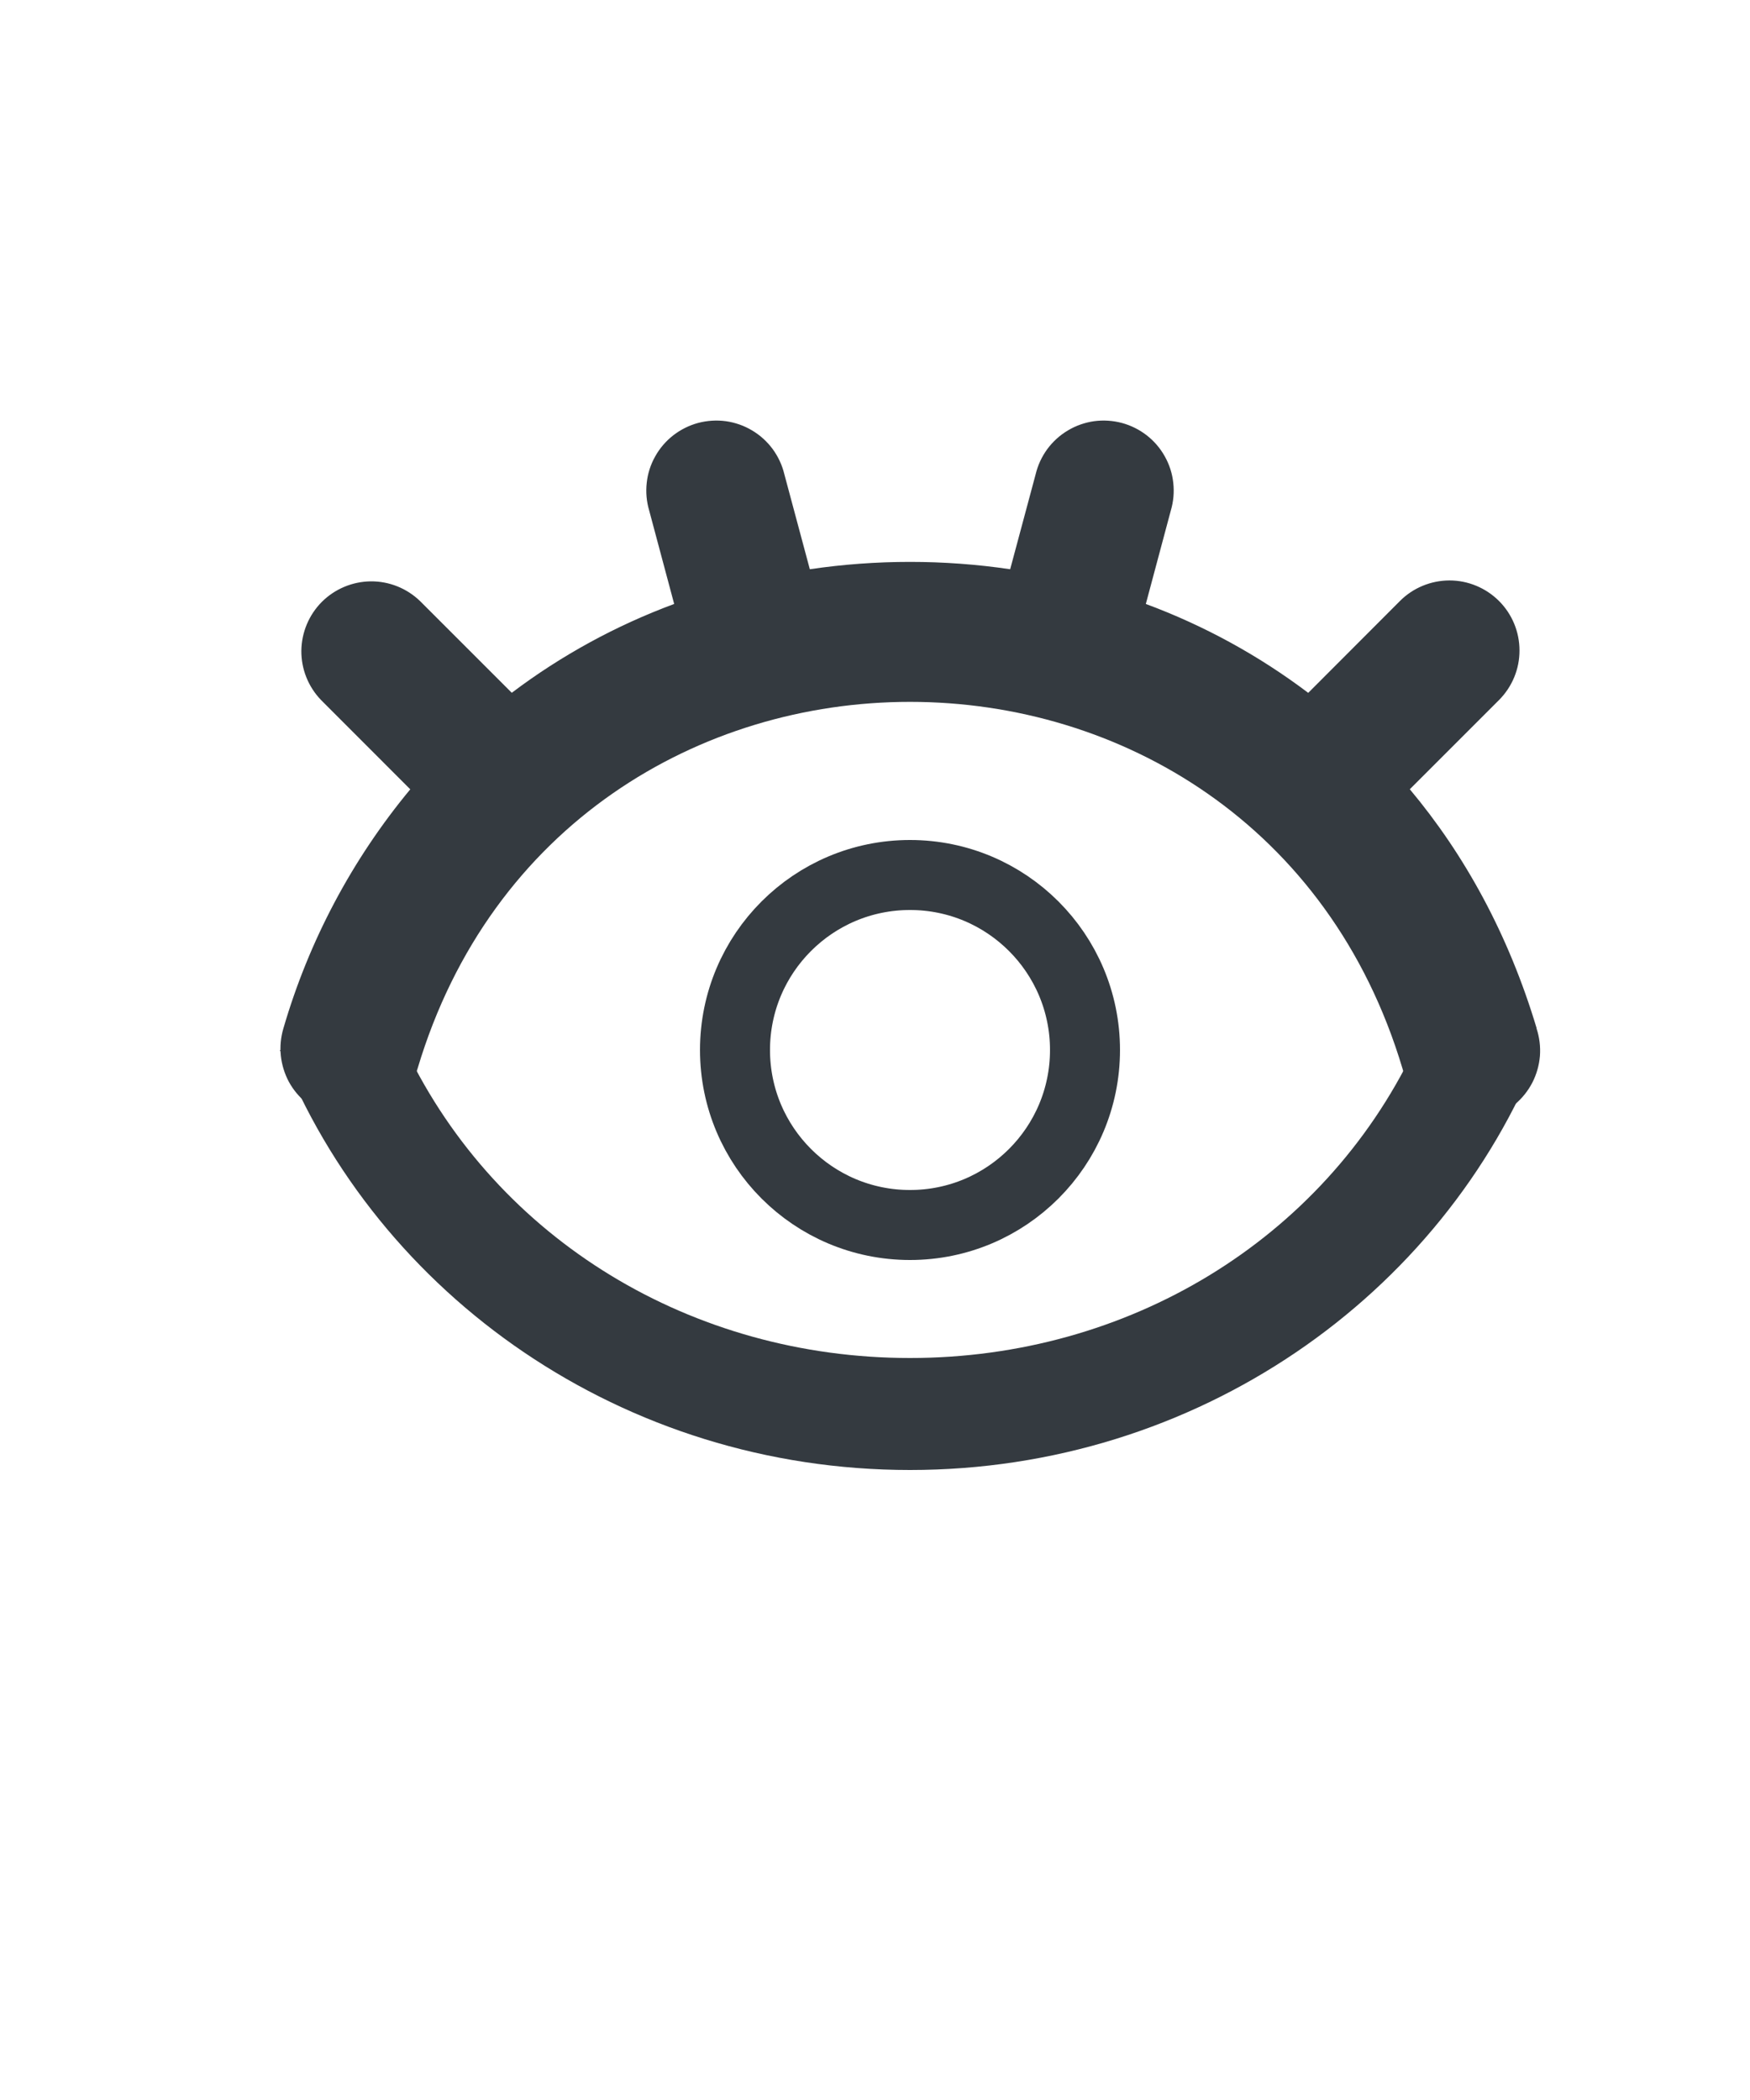 <svg width="25" height="30" viewBox="0 0 25 30" fill="none" xmlns="http://www.w3.org/2000/svg">
<path d="M13 19.4C9.891 19.4 7.109 17.72 5.8 15H4C5.391 18.52 8.909 21 13 21C17.091 21 20.609 18.52 22 15H20.2C18.891 17.72 16.109 19.4 13 19.4Z" fill="#343A40"/>
<circle cx="13" cy="15" r="2.5" stroke="#343A40"/>
<path d="M21.95 14.69C21.992 14.817 22.009 14.951 21.999 15.085C21.988 15.218 21.951 15.348 21.89 15.467C21.828 15.586 21.744 15.691 21.641 15.777C21.538 15.862 21.419 15.926 21.29 15.965C21.162 16.004 21.027 16.016 20.894 16.002C20.761 15.987 20.633 15.947 20.515 15.881C20.398 15.816 20.296 15.728 20.213 15.623C20.131 15.517 20.071 15.396 20.036 15.267C17.95 8.281 8.054 8.28 5.966 15.263C5.929 15.389 5.867 15.506 5.784 15.608C5.701 15.71 5.599 15.795 5.484 15.858C5.368 15.92 5.241 15.96 5.111 15.973C4.98 15.987 4.848 15.975 4.722 15.937C4.596 15.9 4.479 15.838 4.377 15.755C4.275 15.672 4.19 15.57 4.127 15.455C4.065 15.339 4.026 15.212 4.012 15.082C3.998 14.951 4.011 14.819 4.048 14.693C4.412 13.442 5.029 12.279 5.861 11.276L4.586 10C4.404 9.811 4.303 9.559 4.305 9.297C4.308 9.034 4.413 8.784 4.598 8.598C4.784 8.413 5.034 8.308 5.297 8.305C5.559 8.303 5.811 8.404 6 8.586L7.311 9.897C8.018 9.363 8.8 8.936 9.631 8.628L9.274 7.293C9.236 7.165 9.224 7.031 9.239 6.898C9.253 6.765 9.294 6.637 9.36 6.52C9.425 6.403 9.513 6.301 9.618 6.219C9.724 6.137 9.844 6.077 9.973 6.042C10.102 6.008 10.237 5.999 10.369 6.017C10.502 6.036 10.629 6.08 10.744 6.149C10.859 6.217 10.959 6.308 11.038 6.415C11.117 6.523 11.174 6.645 11.205 6.775L11.569 8.132C12.516 7.992 13.484 7.992 14.431 8.132L14.795 6.775C14.826 6.645 14.883 6.523 14.962 6.415C15.041 6.308 15.141 6.217 15.256 6.149C15.371 6.08 15.498 6.036 15.63 6.017C15.763 5.999 15.898 6.008 16.026 6.042C16.156 6.077 16.276 6.137 16.382 6.219C16.487 6.301 16.575 6.403 16.64 6.52C16.706 6.637 16.747 6.765 16.761 6.898C16.776 7.031 16.764 7.165 16.726 7.293L16.369 8.628C17.2 8.936 17.982 9.364 18.689 9.898L19.999 8.586C20.186 8.398 20.441 8.293 20.706 8.292C20.972 8.292 21.226 8.398 21.414 8.585C21.602 8.773 21.707 9.027 21.707 9.292C21.708 9.558 21.602 9.812 21.415 10L20.14 11.275C20.924 12.211 21.55 13.349 21.952 14.689L21.95 14.69Z" fill="#343A40"/>
</svg>
